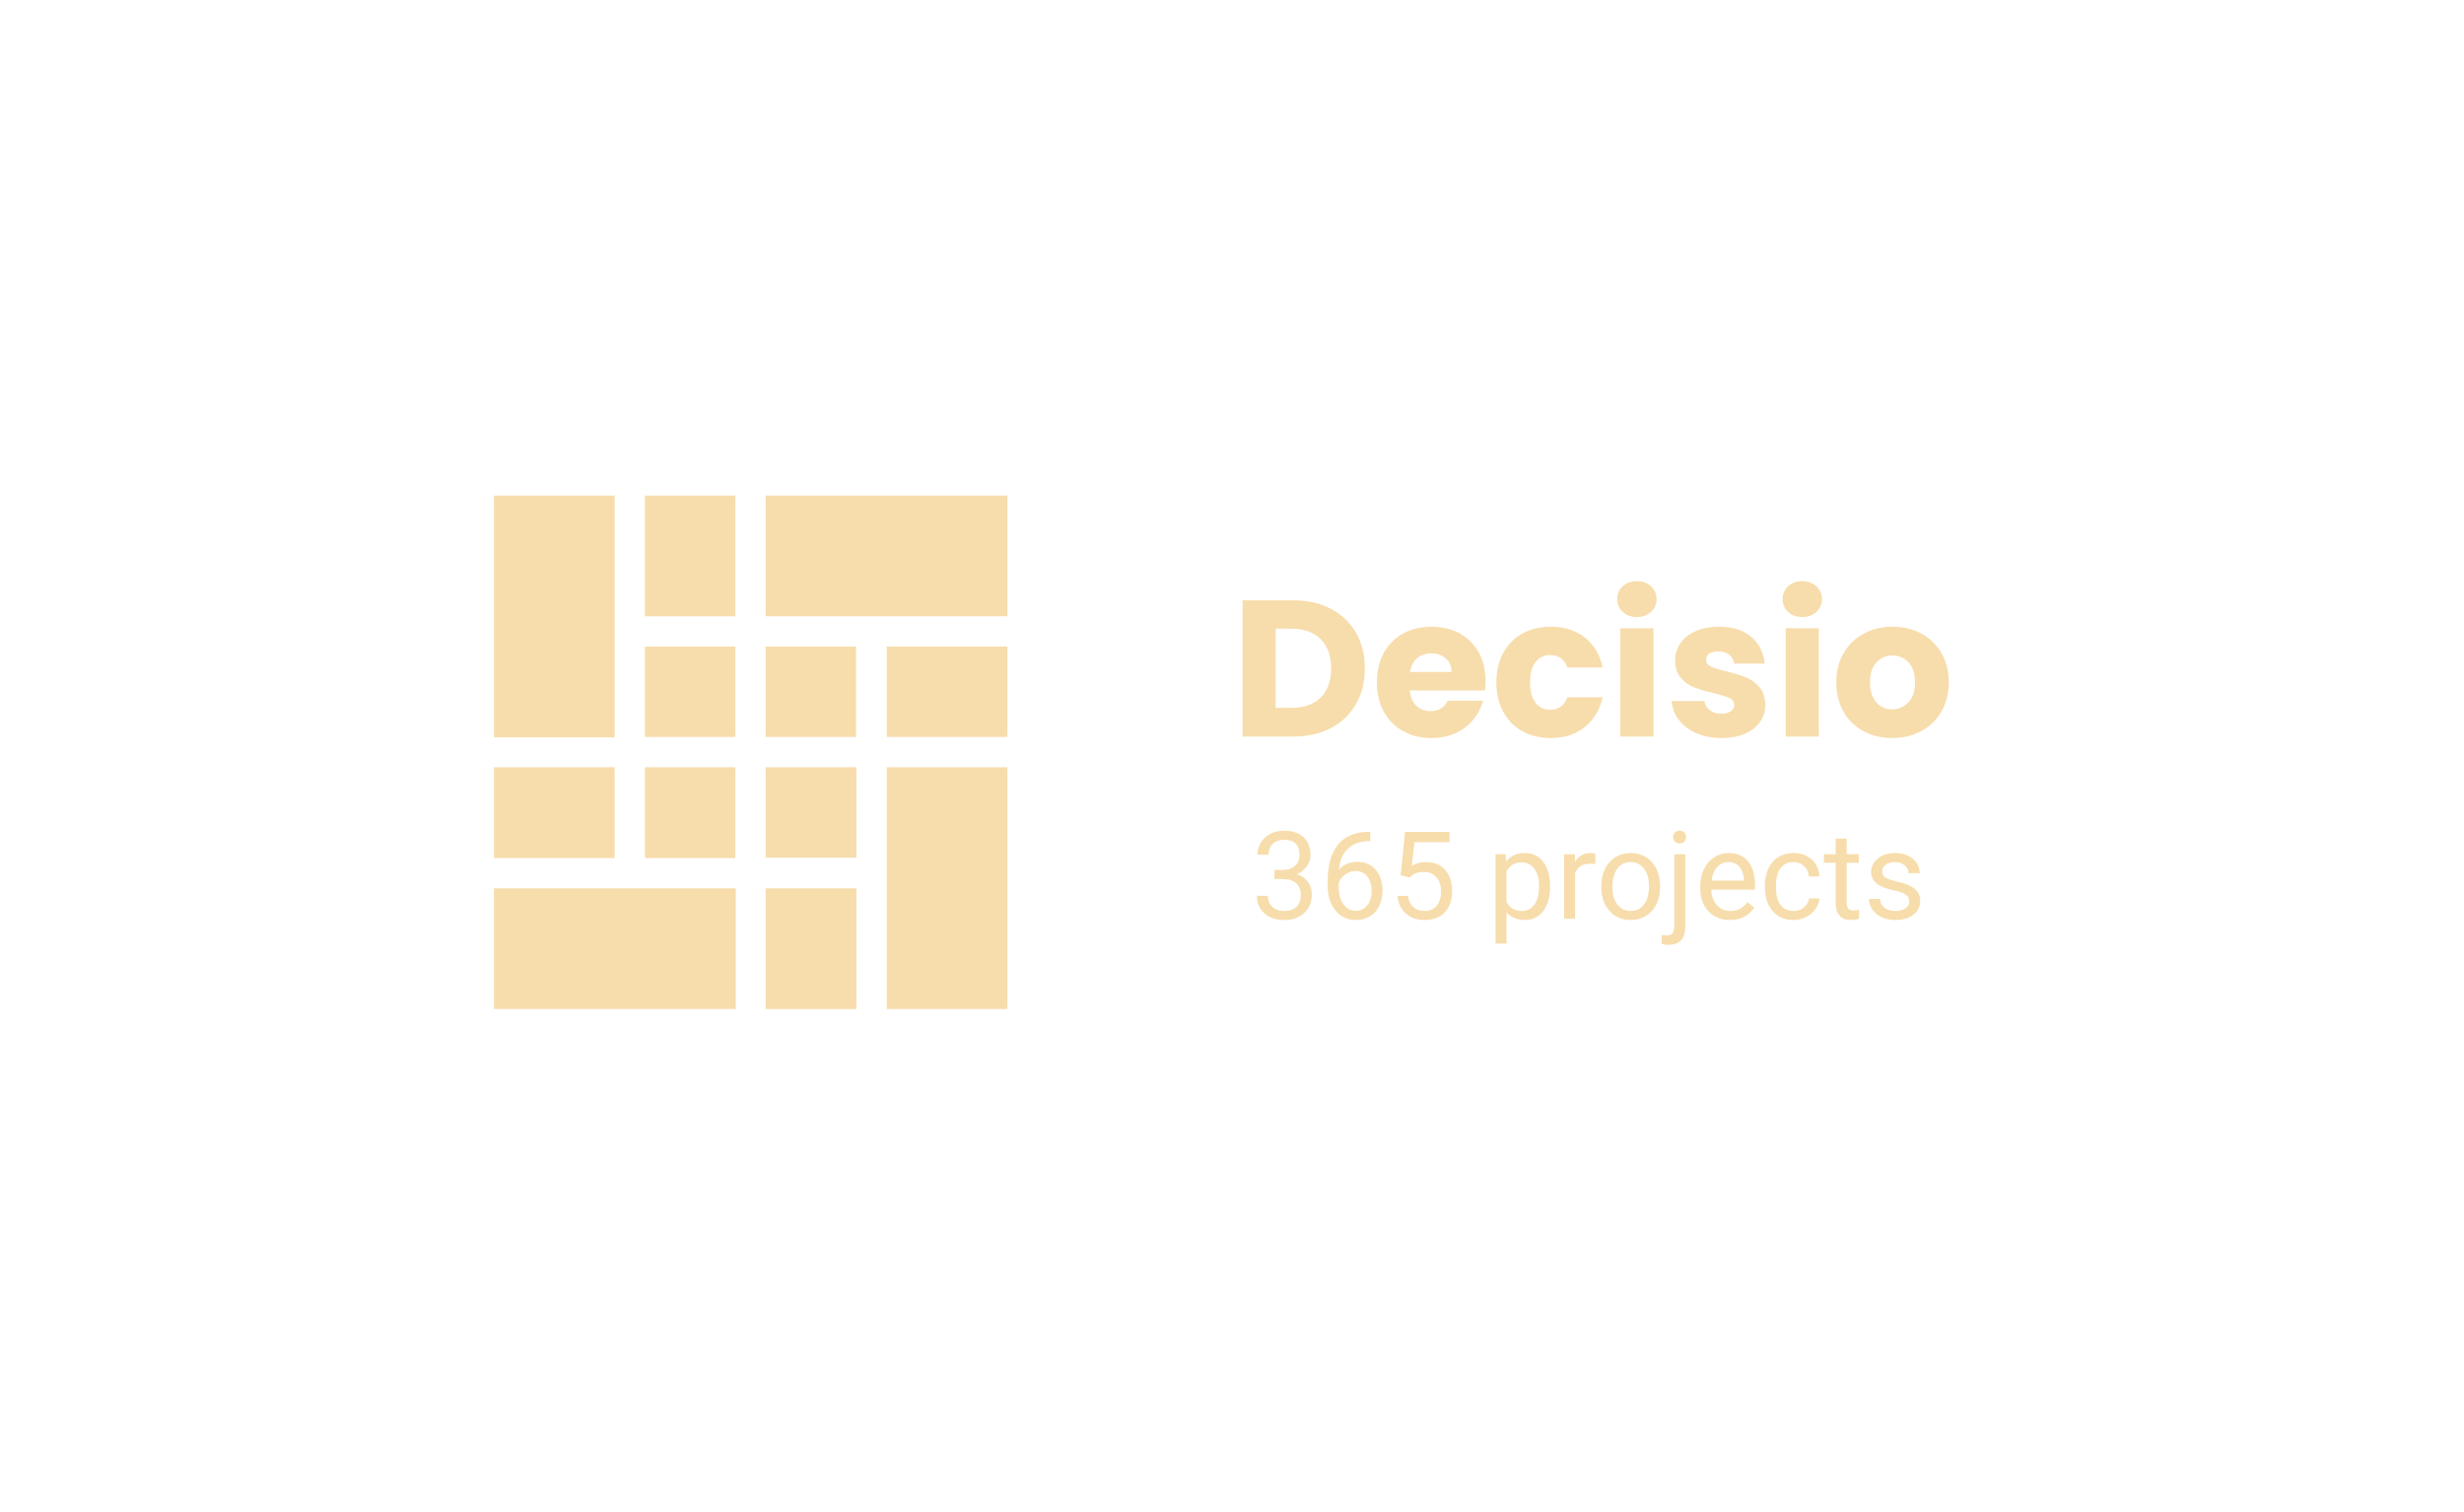 <svg xmlns="http://www.w3.org/2000/svg" viewBox="114.72 181.5 345.56 212"><svg xmlns="http://www.w3.org/2000/svg" xmlns:xlink="http://www.w3.org/1999/xlink" id="Layer_1" x="184" y="251" viewBox="0 0 117 117" xml:space="preserve" height="72" width="72" preserveAspectRatio="xMinYMin" style="overflow: visible;"><path class="st0" d="M61.9,34.4h20.6v20.6H61.9V34.4z M82.6,61.9v20.6H61.9V61.9H82.6z M55.1,82.6H34.4V61.9h20.6V82.6z M34.4,55.1  V34.4h20.6v20.6H34.4z" style="fill: #f7ddac; fill-opacity: 1;"></path><path class="st0" d="M61.9,0H117v27.5H61.9V0z M117,61.9V117H89.5V61.9H117z M55.1,117H0l0-27.5h55.1V117z M0,55.1L0,0l27.5,0v55.1  H0z" style="fill: #f7ddac; fill-opacity: 1;"></path><path class="st0" d="M89.5,34.4H117v20.6H89.5V34.4z M82.6,89.5V117H61.9V89.5H82.6z M27.5,82.6H0V61.9h27.5V82.6z M34.4,27.5V0  h20.6v27.5H34.4z" style="fill: #f7ddac; fill-opacity: 1;"></path></svg><svg xmlns="http://www.w3.org/2000/svg" x="289" y="298" viewBox="0.83 3.73 97.76 16.81" height="16" width="97" style="overflow: visible;"><g fill="#f7ddac" fill-opacity="1" style=""><path d="M3.43 10.84L3.43 9.51L4.65 9.51Q5.80 9.49 6.46 8.90Q7.12 8.31 7.12 7.31L7.12 7.31Q7.12 5.06 4.88 5.06L4.88 5.06Q3.82 5.06 3.19 5.66Q2.57 6.27 2.57 7.26L2.57 7.26L0.94 7.26Q0.94 5.74 2.05 4.73Q3.16 3.73 4.88 3.73L4.88 3.73Q6.69 3.73 7.72 4.68Q8.75 5.64 8.75 7.35L8.75 7.35Q8.75 8.18 8.20 8.96Q7.66 9.75 6.73 10.13L6.73 10.13Q7.79 10.47 8.36 11.24Q8.94 12.01 8.94 13.13L8.94 13.13Q8.94 14.85 7.81 15.86Q6.69 16.88 4.89 16.88Q3.08 16.88 1.96 15.90Q0.83 14.92 0.83 13.32L0.83 13.32L2.46 13.32Q2.46 14.33 3.12 14.94Q3.78 15.55 4.89 15.55L4.89 15.55Q6.06 15.55 6.69 14.93Q7.31 14.32 7.31 13.17L7.31 13.17Q7.31 12.05 6.63 11.45Q5.94 10.85 4.65 10.84L4.65 10.84L3.43 10.84ZM17.26 3.89L17.55 3.89L17.55 5.27L17.25 5.27Q15.35 5.31 14.23 6.40Q13.10 7.49 12.93 9.47L12.93 9.47Q13.94 8.31 15.69 8.31L15.69 8.31Q17.36 8.31 18.36 9.48Q19.35 10.66 19.35 12.52L19.35 12.52Q19.35 14.50 18.28 15.69Q17.20 16.88 15.39 16.88L15.39 16.88Q13.55 16.88 12.41 15.46Q11.27 14.05 11.27 11.83L11.27 11.83L11.27 11.21Q11.27 7.67 12.77 5.81Q14.28 3.94 17.26 3.89L17.26 3.89ZM15.42 9.66L15.42 9.66Q14.58 9.66 13.88 10.16Q13.17 10.66 12.90 11.42L12.90 11.42L12.90 12.01Q12.90 13.60 13.61 14.56Q14.33 15.53 15.39 15.53L15.39 15.53Q16.49 15.53 17.12 14.72Q17.75 13.91 17.75 12.60L17.75 12.60Q17.75 11.29 17.11 10.47Q16.47 9.66 15.42 9.66ZM23.33 10.62L22.03 10.28L22.68 3.90L29.23 3.90L29.23 5.41L24.06 5.41L23.67 8.89Q24.61 8.34 25.80 8.34L25.80 8.34Q27.55 8.34 28.58 9.50Q29.61 10.65 29.61 12.62L29.61 12.62Q29.61 14.60 28.54 15.74Q27.47 16.88 25.56 16.88L25.56 16.88Q23.86 16.88 22.79 15.93Q21.72 14.99 21.57 13.33L21.57 13.33L23.11 13.33Q23.26 14.43 23.89 14.99Q24.52 15.55 25.56 15.55L25.56 15.55Q26.69 15.55 27.34 14.77Q27.98 14.00 27.98 12.64L27.98 12.64Q27.98 11.36 27.29 10.58Q26.59 9.80 25.43 9.80L25.43 9.80Q24.36 9.80 23.76 10.27L23.76 10.27L23.33 10.62ZM44.04 11.90L44.04 12.05Q44.04 14.22 43.05 15.55Q42.06 16.88 40.36 16.88L40.36 16.88Q38.63 16.88 37.63 15.78L37.63 15.78L37.63 20.36L36.01 20.36L36.01 7.19L37.49 7.19L37.57 8.24Q38.57 7.01 40.33 7.01L40.33 7.01Q42.05 7.01 43.04 8.31Q44.04 9.60 44.04 11.90L44.04 11.90ZM42.42 11.87L42.42 11.87Q42.42 10.26 41.73 9.33Q41.04 8.39 39.85 8.39L39.85 8.39Q38.37 8.39 37.63 9.70L37.63 9.70L37.63 14.25Q38.36 15.55 39.87 15.55L39.87 15.55Q41.04 15.55 41.73 14.62Q42.42 13.69 42.42 11.87ZM50.70 7.14L50.70 8.65Q50.33 8.59 49.90 8.59L49.90 8.59Q48.30 8.59 47.73 9.95L47.73 9.95L47.73 16.70L46.11 16.70L46.11 7.19L47.69 7.19L47.72 8.29Q48.52 7.01 49.98 7.01L49.98 7.01Q50.46 7.01 50.70 7.14L50.70 7.14ZM51.59 11.97L51.59 11.86Q51.59 10.46 52.14 9.34Q52.69 8.23 53.67 7.62Q54.65 7.01 55.91 7.01L55.91 7.01Q57.85 7.01 59.05 8.36Q60.25 9.70 60.25 11.94L60.25 11.94L60.25 12.05Q60.25 13.44 59.72 14.54Q59.19 15.64 58.20 16.26Q57.21 16.88 55.92 16.88L55.92 16.88Q53.99 16.88 52.79 15.53Q51.59 14.19 51.59 11.97L51.59 11.97ZM53.23 12.05L53.23 12.05Q53.23 13.63 53.96 14.59Q54.69 15.55 55.92 15.55L55.92 15.55Q57.16 15.55 57.89 14.58Q58.62 13.61 58.62 11.86L58.62 11.86Q58.62 10.29 57.88 9.32Q57.14 8.35 55.91 8.35L55.91 8.35Q54.70 8.35 53.96 9.31Q53.23 10.27 53.23 12.05ZM62.34 7.19L63.97 7.19L63.97 17.80Q63.97 20.54 61.48 20.54L61.48 20.54Q60.94 20.54 60.49 20.38L60.49 20.38L60.49 19.08Q60.77 19.15 61.22 19.15L61.22 19.15Q61.77 19.15 62.06 18.86Q62.34 18.56 62.34 17.83L62.34 17.83L62.34 7.19ZM62.17 4.67L62.17 4.67Q62.17 4.28 62.42 4.00Q62.66 3.73 63.12 3.73L63.12 3.73Q63.60 3.73 63.84 4.00Q64.09 4.27 64.09 4.67Q64.09 5.06 63.84 5.33Q63.60 5.59 63.12 5.59Q62.65 5.59 62.41 5.33Q62.17 5.06 62.17 4.67ZM70.53 16.88L70.53 16.88Q68.60 16.88 67.39 15.60Q66.17 14.33 66.17 12.21L66.17 12.21L66.17 11.91Q66.17 10.49 66.71 9.38Q67.25 8.27 68.23 7.64Q69.20 7.01 70.33 7.01L70.33 7.01Q72.18 7.01 73.21 8.24Q74.24 9.46 74.24 11.73L74.24 11.73L74.24 12.41L67.80 12.41Q67.83 13.82 68.62 14.68Q69.41 15.55 70.62 15.55L70.62 15.55Q71.48 15.55 72.08 15.20Q72.68 14.84 73.13 14.26L73.13 14.26L74.12 15.04Q72.92 16.88 70.53 16.88ZM70.33 8.35L70.33 8.35Q69.35 8.35 68.68 9.07Q68.01 9.78 67.85 11.07L67.85 11.07L72.62 11.07L72.62 10.95Q72.54 9.71 71.95 9.03Q71.35 8.35 70.33 8.35ZM79.94 15.55L79.94 15.55Q80.81 15.55 81.46 15.02Q82.11 14.49 82.18 13.70L82.18 13.70L83.72 13.70Q83.67 14.52 83.15 15.26Q82.63 16.00 81.77 16.44Q80.90 16.88 79.94 16.88L79.94 16.88Q77.99 16.88 76.85 15.58Q75.70 14.28 75.70 12.03L75.70 12.03L75.70 11.76Q75.70 10.37 76.21 9.29Q76.72 8.21 77.67 7.61Q78.63 7.01 79.93 7.01L79.93 7.01Q81.53 7.01 82.59 7.97Q83.65 8.93 83.72 10.46L83.72 10.46L82.18 10.46Q82.11 9.54 81.48 8.94Q80.85 8.35 79.93 8.35L79.93 8.35Q78.69 8.35 78.01 9.24Q77.33 10.13 77.33 11.82L77.33 11.82L77.33 12.13Q77.33 13.77 78.00 14.66Q78.68 15.55 79.94 15.55ZM86.12 4.89L87.75 4.89L87.75 7.19L89.53 7.19L89.53 8.45L87.75 8.45L87.75 14.34Q87.75 14.92 87.99 15.20Q88.22 15.49 88.80 15.49L88.80 15.49Q89.08 15.49 89.57 15.38L89.57 15.38L89.57 16.70Q88.93 16.88 88.32 16.88L88.32 16.88Q87.23 16.88 86.68 16.22Q86.12 15.56 86.12 14.34L86.12 14.34L86.12 8.45L84.39 8.45L84.39 7.19L86.12 7.19L86.12 4.89ZM96.96 14.18L96.96 14.18Q96.96 13.52 96.46 13.15Q95.97 12.79 94.73 12.52Q93.50 12.26 92.77 11.89Q92.05 11.52 91.70 11.01Q91.35 10.50 91.35 9.80L91.35 9.80Q91.35 8.63 92.34 7.82Q93.33 7.01 94.87 7.01L94.87 7.01Q96.49 7.01 97.49 7.85Q98.50 8.68 98.50 9.98L98.50 9.98L96.86 9.98Q96.86 9.32 96.30 8.83Q95.73 8.35 94.87 8.35L94.87 8.35Q93.98 8.35 93.48 8.74Q92.98 9.12 92.98 9.75L92.98 9.75Q92.98 10.34 93.45 10.63Q93.91 10.93 95.13 11.21Q96.35 11.48 97.10 11.86Q97.86 12.23 98.22 12.77Q98.59 13.30 98.59 14.06L98.59 14.06Q98.59 15.34 97.57 16.11Q96.55 16.88 94.92 16.88L94.92 16.88Q93.78 16.88 92.90 16.47Q92.02 16.07 91.52 15.34Q91.03 14.62 91.03 13.77L91.03 13.77L92.65 13.77Q92.70 14.59 93.31 15.07Q93.92 15.55 94.92 15.55L94.92 15.55Q95.84 15.55 96.40 15.17Q96.96 14.80 96.96 14.18Z" transform="translate(0, 0)"></path></g></svg><svg xmlns="http://www.w3.org/2000/svg" x="288" y="263" viewBox="1.74 6.97 101.97 22.65" height="22" width="101" style="overflow: visible;"><g fill="#f7ddac" fill-opacity="1" style=""><path d="M9.10 9.74Q12.21 9.74 14.53 10.98Q16.86 12.21 18.13 14.43Q19.40 16.66 19.40 19.57L19.40 19.57Q19.40 22.46 18.13 24.70Q16.86 26.94 14.52 28.17Q12.18 29.40 9.10 29.40L9.10 29.40L1.74 29.40L1.74 9.74L9.10 9.74ZM8.79 25.26Q11.51 25.26 13.02 23.77Q14.53 22.29 14.53 19.57L14.53 19.57Q14.53 16.86 13.02 15.34Q11.51 13.83 8.79 13.83L8.79 13.83L6.52 13.83L6.52 25.26L8.79 25.26ZM36.82 21.34Q36.82 22.01 36.74 22.74L36.74 22.74L25.90 22.74Q26.01 24.19 26.84 24.96Q27.66 25.73 28.87 25.73L28.87 25.73Q30.66 25.73 31.36 24.22L31.36 24.22L36.46 24.22Q36.06 25.76 35.04 26.99Q34.02 28.22 32.48 28.92Q30.94 29.62 29.04 29.62L29.04 29.62Q26.74 29.62 24.95 28.64Q23.16 27.66 22.15 25.84Q21.14 24.02 21.14 21.59L21.14 21.59Q21.14 19.15 22.13 17.33Q23.13 15.51 24.92 14.53Q26.71 13.55 29.04 13.55L29.04 13.55Q31.30 13.55 33.07 14.50Q34.83 15.46 35.83 17.22Q36.82 18.98 36.82 21.34L36.82 21.34ZM25.93 20.08L31.92 20.08Q31.92 18.84 31.08 18.12Q30.24 17.39 28.98 17.39L28.98 17.39Q27.78 17.39 26.95 18.09Q26.12 18.79 25.93 20.08L25.93 20.08ZM38.39 21.59Q38.39 19.15 39.38 17.33Q40.38 15.51 42.15 14.53Q43.93 13.55 46.23 13.55L46.23 13.55Q49.17 13.55 51.14 15.09Q53.12 16.63 53.73 19.43L53.73 19.43L48.64 19.43Q47.99 17.64 46.14 17.64L46.14 17.64Q44.83 17.64 44.04 18.66Q43.26 19.68 43.26 21.59L43.26 21.59Q43.26 23.49 44.04 24.51Q44.83 25.54 46.14 25.54L46.14 25.54Q47.99 25.54 48.64 23.74L48.64 23.74L53.73 23.74Q53.12 26.49 51.13 28.06Q49.14 29.62 46.23 29.62L46.23 29.62Q43.93 29.62 42.15 28.64Q40.38 27.66 39.38 25.84Q38.39 24.02 38.39 21.59L38.39 21.59ZM58.69 12.15Q57.43 12.15 56.63 11.41Q55.83 10.67 55.83 9.58L55.83 9.58Q55.83 8.46 56.63 7.71Q57.43 6.97 58.69 6.97L58.69 6.97Q59.92 6.97 60.72 7.71Q61.52 8.46 61.52 9.58L61.52 9.58Q61.52 10.67 60.72 11.41Q59.92 12.15 58.69 12.15L58.69 12.15ZM56.28 13.78L61.07 13.78L61.07 29.40L56.28 29.40L56.28 13.78ZM70.90 29.62Q68.85 29.62 67.26 28.92Q65.66 28.22 64.74 27.01Q63.81 25.79 63.70 24.28L63.70 24.28L68.43 24.28Q68.52 25.09 69.19 25.59Q69.86 26.10 70.84 26.10L70.84 26.10Q71.74 26.10 72.23 25.75Q72.72 25.40 72.72 24.84L72.72 24.84Q72.72 24.16 72.02 23.84Q71.32 23.52 69.75 23.13L69.75 23.13Q68.07 22.74 66.95 22.30Q65.83 21.87 65.02 20.93Q64.20 19.99 64.20 18.40L64.20 18.40Q64.20 17.05 64.95 15.95Q65.69 14.84 67.13 14.20Q68.57 13.55 70.56 13.55L70.56 13.55Q73.50 13.55 75.19 15.01Q76.89 16.46 77.14 18.87L77.14 18.87L72.72 18.87Q72.60 18.06 72.00 17.58Q71.40 17.11 70.42 17.11L70.42 17.11Q69.58 17.11 69.13 17.43Q68.68 17.75 68.68 18.31L68.68 18.31Q68.68 18.98 69.40 19.32Q70.11 19.66 71.62 19.99L71.62 19.99Q73.36 20.44 74.45 20.87Q75.54 21.31 76.37 22.27Q77.20 23.24 77.22 24.86L77.22 24.86Q77.22 26.24 76.45 27.31Q75.68 28.39 74.24 29.01Q72.80 29.62 70.90 29.62L70.90 29.62ZM82.57 12.15Q81.31 12.15 80.51 11.41Q79.72 10.67 79.72 9.58L79.72 9.58Q79.72 8.46 80.51 7.71Q81.31 6.97 82.57 6.97L82.57 6.97Q83.80 6.97 84.60 7.71Q85.40 8.46 85.40 9.58L85.40 9.58Q85.40 10.67 84.60 11.41Q83.80 12.15 82.57 12.15L82.57 12.15ZM80.16 13.78L84.95 13.78L84.95 29.40L80.16 29.40L80.16 13.78ZM95.54 29.62Q93.24 29.62 91.41 28.64Q89.57 27.66 88.52 25.84Q87.47 24.02 87.47 21.59L87.47 21.59Q87.47 19.18 88.54 17.35Q89.60 15.51 91.45 14.53Q93.30 13.55 95.59 13.55L95.59 13.55Q97.89 13.55 99.74 14.53Q101.58 15.51 102.65 17.35Q103.71 19.18 103.71 21.59L103.71 21.59Q103.71 24.00 102.63 25.83Q101.56 27.66 99.69 28.64Q97.83 29.62 95.54 29.62L95.54 29.62ZM95.54 25.48Q96.91 25.48 97.87 24.47Q98.84 23.46 98.84 21.59L98.84 21.59Q98.84 19.71 97.90 18.70Q96.96 17.70 95.59 17.70L95.59 17.70Q94.19 17.70 93.27 18.69Q92.34 19.68 92.34 21.59L92.34 21.59Q92.34 23.46 93.25 24.47Q94.16 25.48 95.54 25.48L95.54 25.48Z" transform="translate(0, 0)"></path></g></svg></svg>